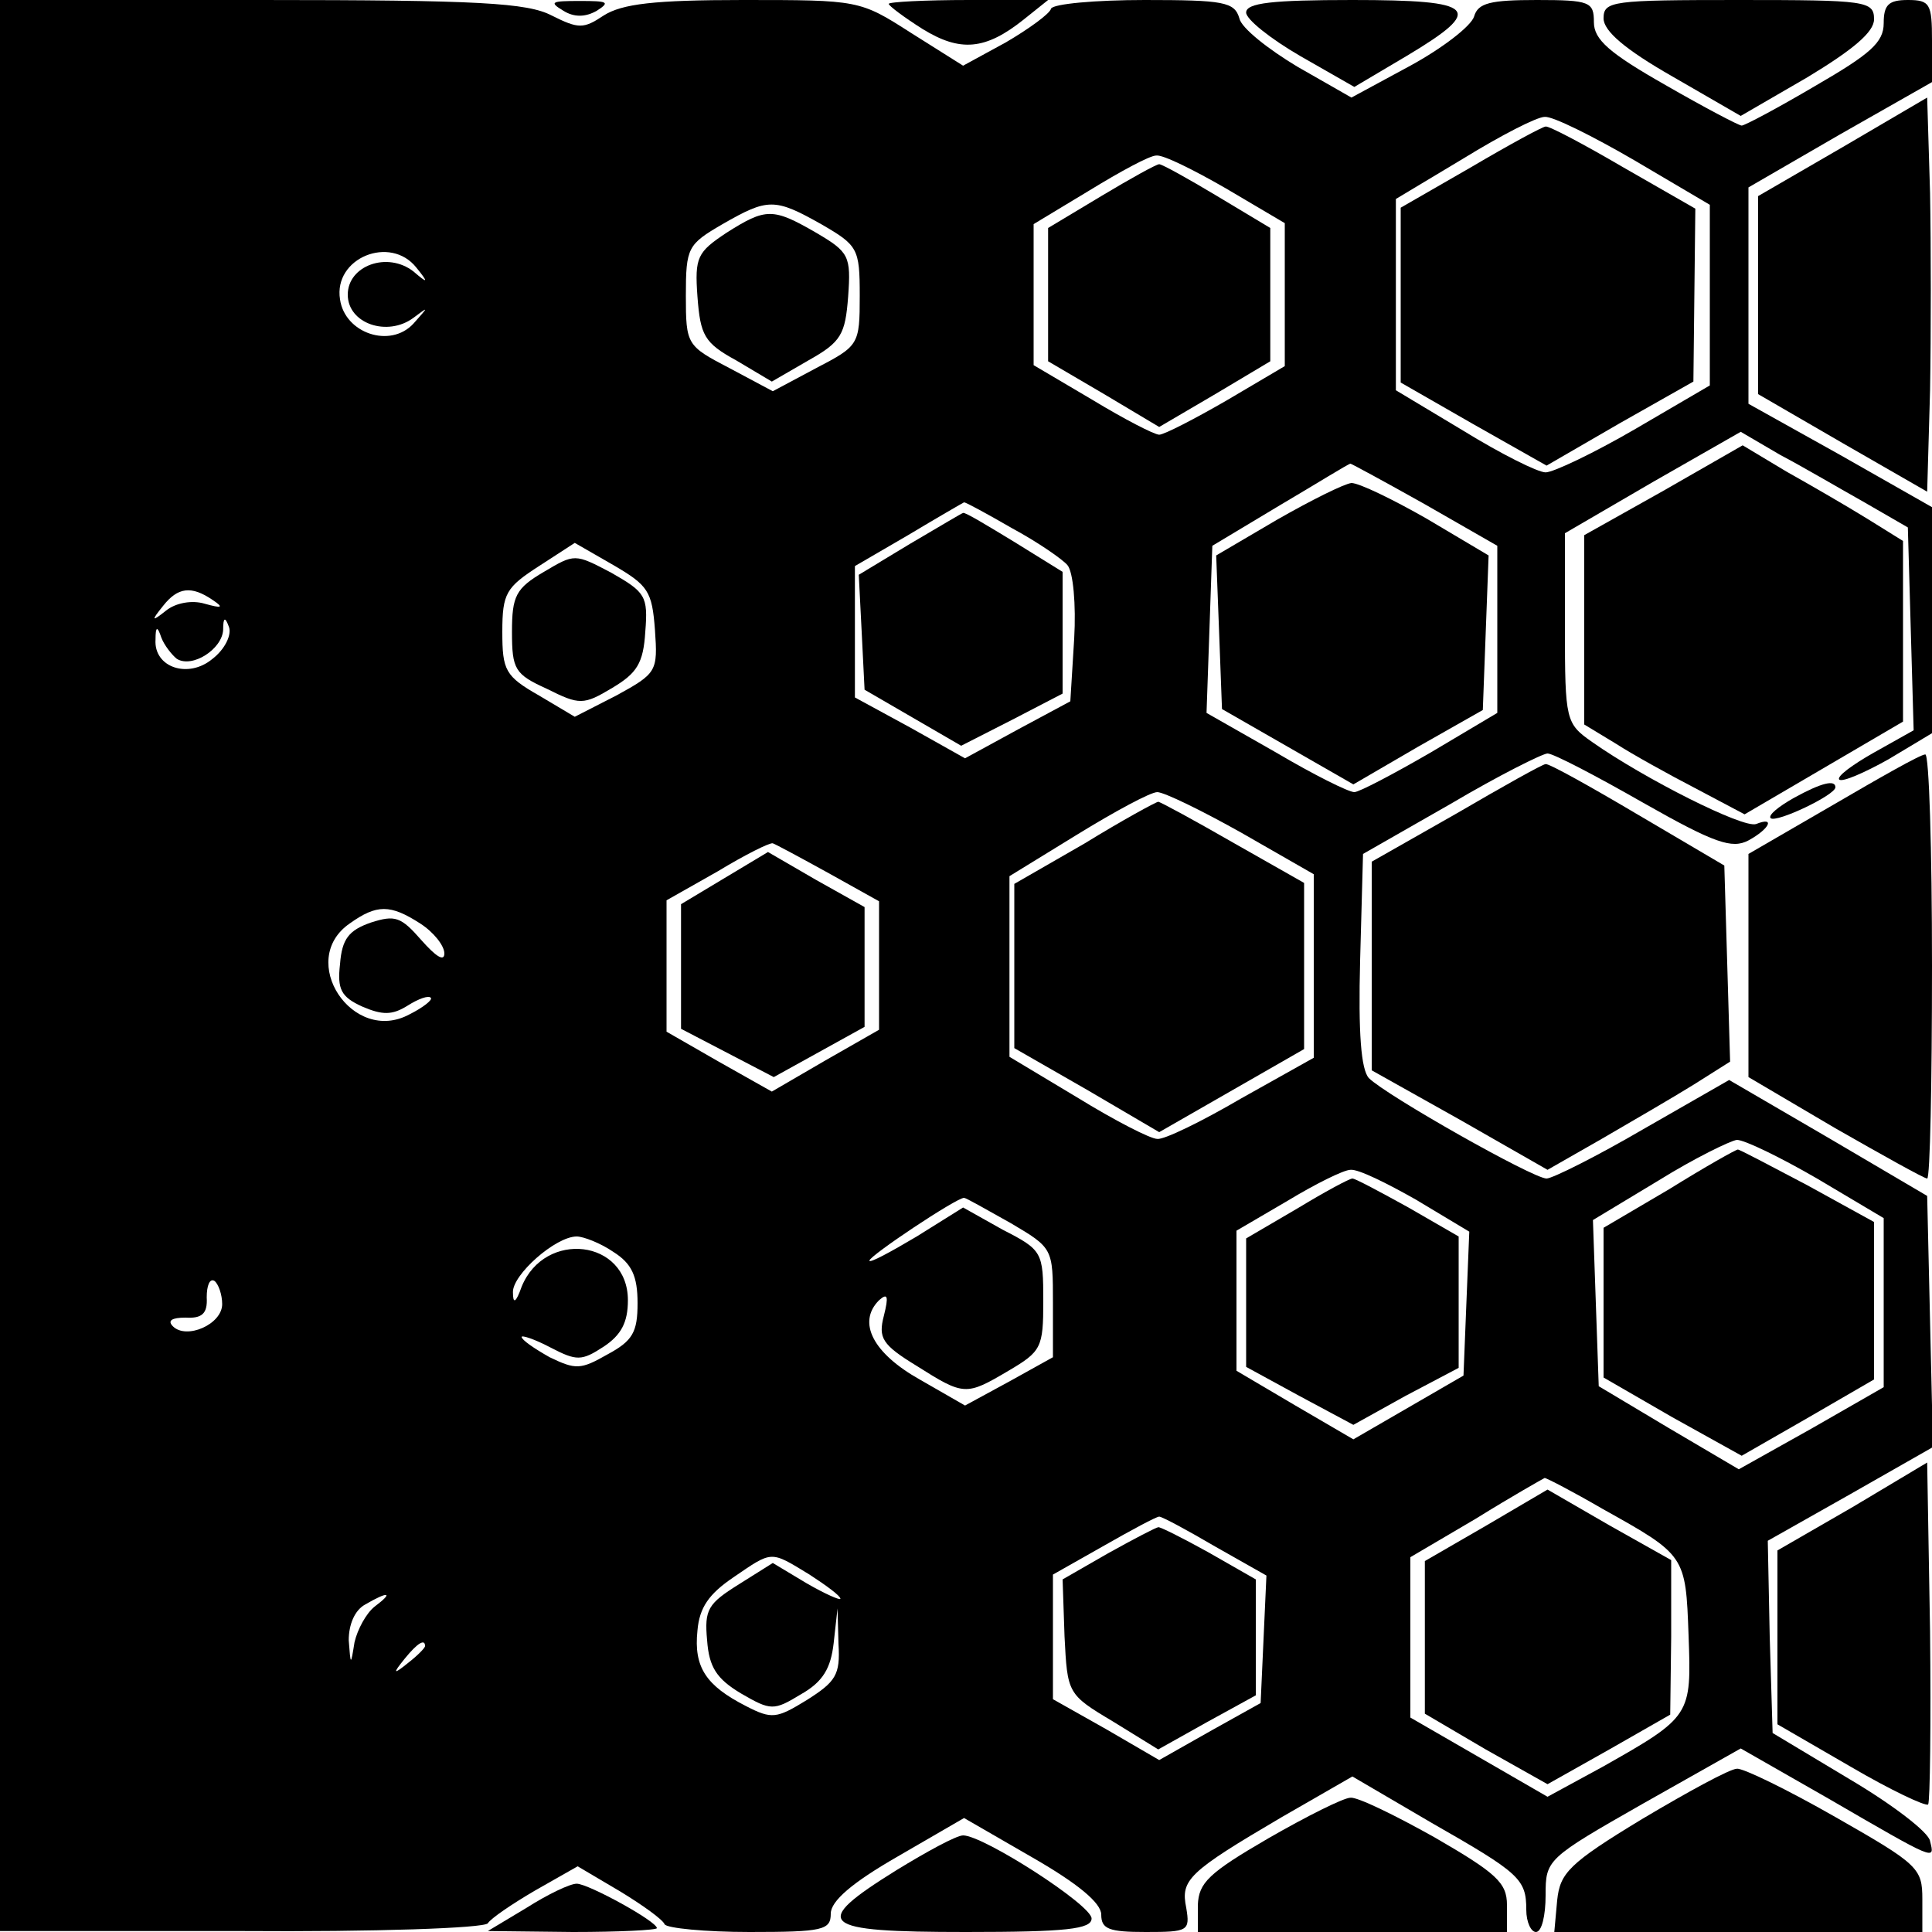 <?xml version="1.0" standalone="no"?>
<!DOCTYPE svg PUBLIC "-//W3C//DTD SVG 20010904//EN"
 "http://www.w3.org/TR/2001/REC-SVG-20010904/DTD/svg10.dtd">
<svg version="1.0" xmlns="http://www.w3.org/2000/svg"
 width="200pt" height="200pt" viewBox="0 0 200 200"
 preserveAspectRatio="xMidYMid meet">
<g transform="translate(0,200) scale(0.1,-0.1)"
fill="#000000" stroke="none">
<path d="M0 1001 l0 -1000 249 0 c139 -1 252 3 256 8 3 5 25 20 49 34 l44 25
44 -26 c23 -14 44 -29 46 -34 2 -4 42 -8 88 -8 76 0 84 2 84 19 0 13 22 32 69
59 l69 40 71 -41 c47 -27 71 -47 71 -59 0 -15 8 -18 46 -18 44 0 46 1 42 25
-6 29 2 37 99 94 l73 42 82 -48 c91 -52 98 -58 98 -90 0 -13 5 -23 10 -23 6 0
10 17 10 38 0 37 1 38 101 95 l101 57 91 -52 c112 -65 110 -64 105 -44 -1 9
-39 38 -83 64 l-80 48 -3 100 -2 99 85 48 86 49 -3 130 -3 130 -102 60 -103
60 -89 -51 c-48 -28 -94 -51 -100 -51 -14 0 -166 86 -184 104 -8 9 -11 46 -9
122 l3 110 91 52 c49 29 95 52 100 52 6 0 50 -23 99 -51 74 -42 92 -48 109
-39 22 12 28 25 8 17 -13 -5 -116 47 -170 85 -27 19 -28 22 -28 118 l0 98 91
53 91 52 41 -24 c23 -12 62 -35 87 -49 l45 -26 3 -105 3 -105 -41 -23 c-23
-13 -39 -25 -36 -28 3 -3 26 7 51 21 l45 27 0 117 0 117 -95 54 -95 53 0 112
0 112 95 55 95 54 0 43 c0 38 -2 42 -25 42 -20 0 -25 -5 -25 -24 0 -20 -14
-32 -71 -65 -39 -23 -73 -41 -76 -41 -3 0 -39 19 -79 42 -58 33 -74 47 -74 65
0 21 -4 23 -59 23 -48 0 -61 -3 -65 -17 -3 -10 -33 -33 -66 -51 l-61 -33 -56
32 c-30 18 -58 40 -60 50 -5 17 -16 19 -98 19 -51 0 -95 -4 -97 -9 -1 -5 -23
-21 -47 -35 l-44 -24 -54 34 c-53 34 -54 34 -174 34 -92 0 -125 -4 -144 -16
-21 -14 -26 -14 -54 0 -25 13 -75 16 -301 16 l-270 0 0 -999z m1692 833 l78
-46 0 -94 0 -93 -77 -45 c-43 -25 -85 -45 -93 -45 -8 0 -46 19 -85 43 l-70 42
0 99 0 99 70 42 c39 24 76 43 84 43 8 1 50 -20 93 -45z m-423 -29 l61 -36 0
-74 0 -74 -61 -36 c-33 -19 -64 -35 -69 -35 -5 0 -36 16 -69 36 l-61 36 0 73
0 73 58 35 c31 19 62 36 69 36 7 1 39 -15 72 -34z m-419 -37 c38 -22 40 -25
40 -74 0 -51 -1 -52 -45 -75 l-45 -24 -45 24 c-44 23 -45 24 -45 75 0 50 2 53
38 74 47 27 54 27 102 0z m-419 -45 c13 -16 12 -17 -3 -4 -27 21 -68 6 -68
-24 0 -30 41 -44 68 -24 16 12 16 12 0 -6 -24 -26 -71 -10 -76 25 -7 43 52 67
79 33z m1044 -245 l75 -43 0 -86 0 -87 -69 -41 c-38 -22 -74 -41 -79 -41 -6 0
-42 18 -81 41 l-72 41 3 86 3 87 70 42 c39 23 71 43 73 43 1 0 36 -19 77 -42z
m-427 -25 c26 -14 52 -32 57 -38 6 -7 9 -41 7 -76 l-4 -65 -54 -29 -55 -30
-57 32 -57 31 0 68 0 68 55 32 c30 18 56 33 58 34 2 0 24 -12 50 -27z m-370
-105 c3 -43 2 -45 -40 -68 l-43 -22 -37 22 c-35 20 -38 26 -38 66 0 40 4 46
38 68 l37 24 40 -23 c36 -21 40 -27 43 -67z m-458 31 c12 -8 10 -9 -8 -4 -13
4 -30 1 -40 -7 -15 -12 -16 -11 -3 5 15 19 29 21 51 6z m0 -61 c-25 -21 -61
-9 -59 20 0 14 2 14 6 2 3 -8 11 -18 16 -22 16 -10 47 10 48 30 0 13 2 14 6 3
3 -8 -4 -23 -17 -33z m1065 -180 l75 -43 0 -95 0 -95 -75 -42 c-41 -24 -80
-43 -87 -42 -7 0 -44 19 -83 43 l-70 42 0 94 0 93 70 43 c39 24 76 44 83 44 7
0 46 -19 87 -42z m-427 -42 l52 -29 0 -66 0 -67 -56 -32 -55 -32 -55 31 -54
31 0 68 0 68 53 30 c28 17 54 30 57 29 3 -1 29 -15 58 -31z m-423 -52 c14 -9
25 -23 25 -31 0 -9 -9 -3 -24 14 -21 24 -27 26 -52 18 -23 -8 -30 -17 -32 -43
-3 -26 1 -34 23 -44 21 -9 31 -9 47 1 11 7 22 11 24 8 2 -2 -8 -10 -22 -17
-59 -32 -117 56 -62 94 28 20 42 20 73 0z m1446 -264 l69 -41 0 -87 0 -88 -75
-43 -75 -42 -73 43 -72 43 -3 86 -3 86 68 41 c37 23 74 41 81 42 8 0 45 -18
83 -40z m-415 -22 l55 -33 -3 -74 -3 -75 -57 -33 -57 -33 -60 35 -61 36 0 72
0 73 53 31 c28 17 58 32 65 32 8 1 38 -14 68 -31z m-420 -24 c44 -26 44 -26
44 -83 l0 -56 -45 -25 -46 -25 -47 27 c-48 27 -65 59 -42 82 9 8 10 4 5 -16
-6 -23 -2 -30 34 -52 49 -31 51 -31 95 -5 34 20 36 24 36 72 0 51 -1 53 -42
74 l-41 23 -48 -30 c-27 -16 -49 -28 -49 -25 0 5 90 65 98 65 2 0 23 -12 48
-26z m-411 -30 c19 -12 25 -25 25 -53 0 -30 -5 -39 -31 -53 -28 -16 -33 -16
-60 -3 -16 9 -29 18 -29 21 0 2 13 -2 30 -11 27 -14 32 -14 55 1 18 12 25 25
25 48 0 63 -86 73 -110 14 -6 -17 -9 -18 -9 -6 -1 18 44 58 66 58 7 0 25 -7
38 -16z m-405 -54 c0 -21 -37 -37 -51 -23 -6 6 -1 9 13 9 17 -1 23 4 22 21 0
12 3 20 8 17 4 -3 8 -14 8 -24z m1429 -212 c86 -48 86 -48 89 -131 3 -83 3
-84 -89 -136 l-57 -31 -71 41 -71 41 0 83 0 83 68 40 c37 23 69 41 71 42 2 0
29 -14 60 -32z m-401 -39 l53 -30 -3 -66 -3 -66 -52 -29 -53 -30 -55 32 -55
31 0 65 0 64 53 30 c28 16 54 30 57 30 3 0 29 -14 58 -31z m-420 -29 c17 -11
32 -22 32 -25 0 -2 -16 5 -35 16 l-35 21 -35 -22 c-32 -20 -36 -26 -33 -58 2
-28 10 -40 35 -55 31 -18 34 -18 62 -1 23 13 31 27 34 53 l4 36 1 -37 c2 -32
-3 -39 -33 -58 -31 -19 -36 -20 -63 -6 -41 21 -54 40 -50 78 2 24 12 38 37 55
41 28 38 28 79 3z m-450 -33 c-9 -7 -18 -24 -21 -37 -4 -25 -4 -24 -6 2 0 16
6 31 17 37 24 14 30 13 10 -2z m52 -41 c0 -2 -8 -10 -17 -17 -16 -13 -17 -12
-4 4 13 16 21 21 21 13z"/>
<path d="M1523 1827 l-73 -42 0 -91 0 -90 75 -43 76 -43 76 44 76 43 1 90 1
89 -75 43 c-41 24 -77 43 -80 42 -3 0 -38 -19 -77 -42z"/>
<path d="M1140 1797 l-55 -33 0 -69 0 -69 58 -34 57 -34 58 34 57 34 0 69 0
69 -55 33 c-30 18 -57 33 -60 33 -3 0 -30 -15 -60 -33z"/>
<path d="M752 1759 c-30 -20 -33 -25 -30 -66 3 -40 7 -48 40 -66 l37 -22 38
22 c34 19 38 27 41 66 3 42 1 46 -33 66 -45 26 -52 26 -93 0z"/>
<path d="M1322 1462 l-63 -37 3 -79 3 -80 68 -39 68 -39 67 39 67 38 3 80 3
80 -64 38 c-35 20 -70 37 -78 37 -8 -1 -42 -18 -77 -38z"/>
<path d="M942 1437 l-53 -32 3 -59 3 -60 50 -29 50 -29 53 27 52 27 0 63 0 63
-50 31 c-28 17 -51 31 -53 30 -1 0 -26 -15 -55 -32z"/>
<path d="M563 1408 c-29 -17 -33 -25 -33 -62 0 -39 3 -44 36 -59 34 -17 38
-17 68 1 25 15 32 25 34 58 3 37 0 41 -35 61 -38 20 -38 20 -70 1z"/>
<path d="M1123 1127 l-73 -42 0 -85 0 -85 75 -43 75 -44 75 43 75 43 0 86 0
86 -74 42 c-40 23 -75 42 -77 42 -2 0 -37 -19 -76 -43z"/>
<path d="M750 1091 l-45 -27 0 -65 0 -64 48 -25 48 -25 47 26 47 26 0 62 0 62
-50 28 -50 29 -45 -27z"/>
<path d="M1728 769 l-68 -40 0 -78 0 -77 71 -41 72 -40 68 39 69 40 0 81 0 82
-69 38 c-38 20 -70 37 -72 37 -2 0 -34 -18 -71 -41z"/>
<path d="M1343 749 l-53 -31 0 -66 0 -67 55 -30 56 -30 54 30 55 29 0 68 0 68
-52 30 c-29 16 -55 30 -58 30 -3 0 -29 -14 -57 -31z"/>
<path d="M1539 421 l-64 -37 0 -79 0 -79 63 -37 64 -36 64 36 63 36 1 80 0 80
-64 36 -64 37 -63 -37z"/>
<path d="M1147 392 l-47 -27 2 -59 c3 -59 3 -60 50 -88 l47 -29 50 28 51 28 0
60 0 60 -49 28 c-27 15 -51 27 -52 26 -2 0 -25 -12 -52 -27z"/>
<path d="M583 1989 c11 -7 23 -7 35 0 14 9 11 10 -18 10 -29 0 -32 -1 -17 -10z"/>
<path d="M920 1996 c0 -2 16 -14 35 -26 39 -24 65 -22 105 10 l25 20 -82 0
c-46 0 -83 -2 -83 -4z"/>
<path d="M1290 1987 c0 -7 25 -27 56 -45 l56 -32 54 32 c82 49 73 58 -56 58
-83 0 -110 -3 -110 -13z"/>
<path d="M1660 1981 c0 -13 22 -32 71 -60 l71 -41 69 40 c48 29 69 47 69 60 0
19 -8 20 -140 20 -131 0 -140 -1 -140 -19z"/>
<path d="M1908 1848 l-88 -51 0 -102 0 -103 88 -51 87 -50 3 105 c1 58 1 150
0 204 l-3 99 -87 -51z"/>
<path d="M1722 1492 l-82 -46 0 -98 0 -98 33 -20 c17 -11 55 -32 82 -46 l51
-27 82 48 82 48 0 93 0 94 -37 23 c-21 13 -59 35 -84 49 l-45 27 -82 -47z"/>
<path d="M1898 1167 l-88 -51 0 -116 0 -115 90 -53 c49 -28 92 -52 95 -52 3 0
5 99 5 220 0 121 -3 220 -7 219 -5 0 -47 -24 -95 -52z"/>
<path d="M1508 1158 l-88 -50 0 -108 0 -108 91 -51 91 -52 56 32 c31 18 74 43
95 56 l38 24 -3 102 -3 101 -90 53 c-49 29 -92 53 -95 52 -3 0 -44 -23 -92
-51z"/>
<path d="M1857 1174 c-16 -9 -27 -18 -24 -21 6 -5 67 24 67 32 0 8 -14 5 -43
-11z"/>
<path d="M1918 440 l-78 -45 0 -90 0 -90 76 -44 c41 -24 77 -41 80 -39 2 3 3
84 2 179 l-3 175 -77 -46z"/>
<path d="M1700 117 c-76 -46 -85 -56 -88 -84 l-3 -33 190 0 191 0 0 34 c0 32
-4 36 -90 85 -49 28 -96 51 -102 50 -7 0 -51 -24 -98 -52z"/>
<path d="M1313 97 c-62 -36 -72 -46 -73 -69 l0 -28 160 0 160 0 0 28 c0 23
-11 33 -75 70 -41 23 -80 42 -87 41 -7 0 -45 -19 -85 -42z"/>
<path d="M928 64 c-90 -56 -81 -64 72 -64 104 0 130 3 130 14 0 14 -112 86
-133 86 -7 0 -38 -17 -69 -36z"/>
<path d="M545 25 l-40 -24 88 -1 c48 0 87 2 87 4 0 7 -71 46 -83 46 -7 0 -30
-11 -52 -25z"/>
</g>
</svg>
